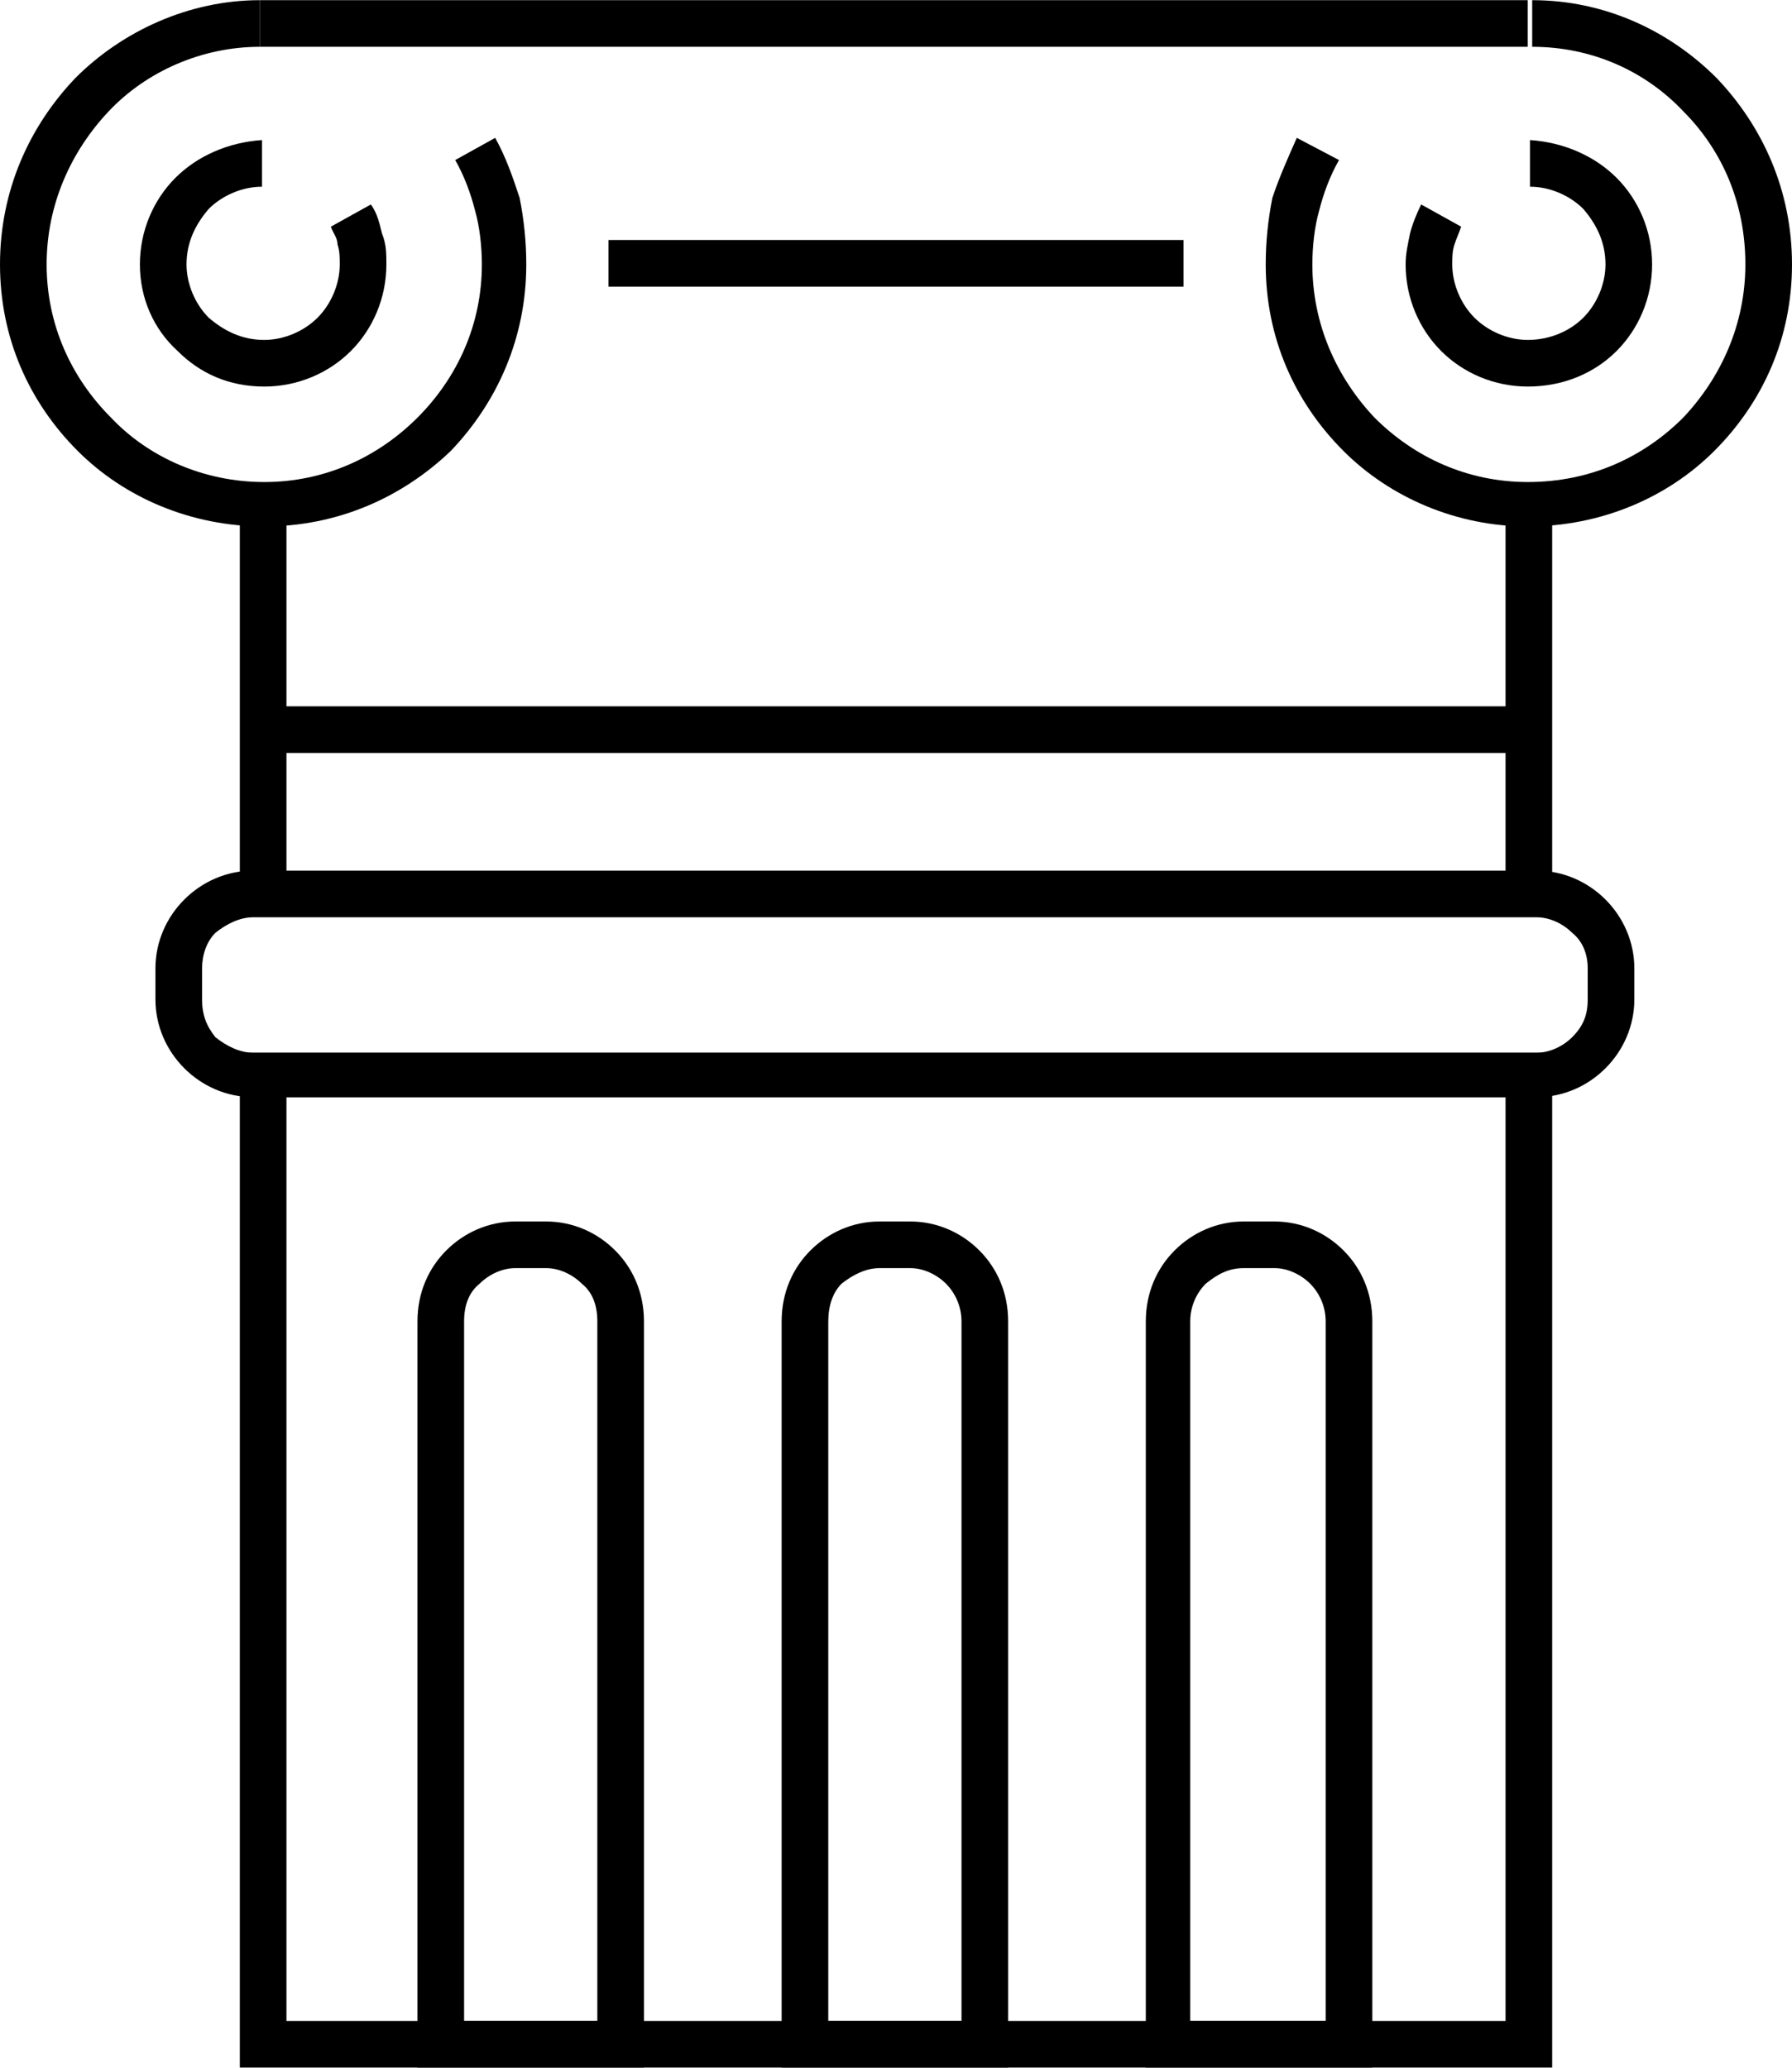 <?xml version="1.0" encoding="UTF-8"?>
<!DOCTYPE svg PUBLIC "-//W3C//DTD SVG 1.1//EN" "http://www.w3.org/Graphics/SVG/1.1/DTD/svg11.dtd">
<!-- Creator: CorelDRAW X7 -->
<svg xmlns="http://www.w3.org/2000/svg" xml:space="preserve" width="403px" height="465px" version="1.1" style="shape-rendering:geometricPrecision; text-rendering:geometricPrecision; image-rendering:optimizeQuality; fill-rule:evenodd; clip-rule:evenodd"
viewBox="0 0 807 931"
 xmlns:xlink="http://www.w3.org/1999/xlink">
 <defs>
  <style type="text/css">
   <![CDATA[
    .fil0 {fill:black;fill-rule:nonzero}
   ]]>
  </style>
 </defs>
 <g id="Layer_x0020_1">
  <g id="_633815968">
   <path class="fil0" d="M223 62c5,9 8,18 11,27 2,10 3,20 3,30 0,33 -13,62 -34,84 -22,21 -51,34 -84,34 -33,0 -63,-13 -84,-34 -22,-22 -35,-51 -35,-84 0,-33 13,-62 34,-84 21,-21 51,-35 83,-35l0 21c-26,0 -51,11 -68,29 -17,18 -28,42 -28,69 0,27 11,51 29,69 17,18 42,29 69,29 27,0 51,-11 69,-29 18,-18 29,-42 29,-69 0,-8 -1,-17 -3,-24 -2,-8 -5,-16 -9,-23l18 -10z"/>
   <path class="fil0" d="M167 92c3,4 4,9 5,13 2,5 2,9 2,14 0,15 -6,29 -16,39l0 0c-10,10 -24,16 -39,16 -16,0 -29,-6 -39,-16 -11,-10 -17,-24 -17,-39 0,-15 6,-29 16,-39 10,-10 24,-16 39,-17l0 21c-9,0 -18,4 -24,10 -6,7 -10,15 -10,25 0,9 4,18 10,24 7,6 15,10 25,10 9,0 18,-4 24,-10l0 0c6,-6 10,-15 10,-24 0,-3 0,-6 -1,-9 0,-3 -2,-5 -3,-8l18 -10z"/>
   <path class="fil0" d="M603 72c-4,7 -7,15 -9,23 -2,7 -3,16 -3,24 0,27 11,51 28,69 18,18 42,29 69,29 28,0 52,-11 70,-29 17,-18 28,-42 28,-69 0,-27 -10,-51 -28,-69 -17,-18 -41,-29 -68,-29l0 -21c33,0 62,14 83,35 21,22 34,51 34,84 0,33 -13,62 -35,84 -21,21 -51,34 -84,34 -32,0 -62,-13 -83,-34 -22,-22 -35,-51 -35,-84 0,-10 1,-20 3,-30 3,-9 7,-18 11,-27l19 10z"/>
   <path class="fil0" d="M658 102c-1,3 -2,5 -3,8 -1,3 -1,6 -1,9 0,9 4,18 10,24l0 0c6,6 15,10 24,10 10,0 19,-4 25,-10 6,-6 10,-15 10,-24 0,-10 -4,-18 -10,-25 -6,-6 -15,-10 -24,-10l0 -21c15,1 29,7 39,17 10,10 16,24 16,39 0,15 -6,29 -16,39 -10,10 -24,16 -40,16 -15,0 -29,-6 -39,-16l0 0c-10,-10 -16,-24 -16,-39 0,-5 1,-9 2,-14 1,-4 3,-9 5,-13l18 10z"/>
   <polygon class="fil0" points="117,0 688,0 688,21 117,21 "/>
   <polygon class="fil0" points="274,108 533,108 533,129 274,129 "/>
   <polygon class="fil0" points="119,318 688,318 688,339 119,339 "/>
   <polygon class="fil0" points="699,227 699,400 678,400 678,227 "/>
   <polygon class="fil0" points="129,227 129,400 108,400 108,227 "/>
   <path class="fil0" d="M114 392l578 0c12,0 23,5 31,13l0 0c8,8 13,19 13,31l0 14c0,12 -5,23 -13,31l0 0c-8,8 -19,13 -31,13l-578 0c-12,0 -23,-5 -31,-13l0 0c-8,-8 -13,-19 -13,-31l0 -14c0,-12 5,-23 13,-31l0 0c8,-8 19,-13 31,-13zm578 21l-578 0c-6,0 -12,3 -17,7l0 0c-4,4 -6,10 -6,16l0 14c0,7 2,12 6,17l0 0c5,4 11,7 17,7l578 0c6,0 12,-3 16,-7l0 0c5,-5 7,-10 7,-17l0 -14c0,-6 -2,-12 -7,-16l0 0c-4,-4 -10,-7 -16,-7z"/>
   <path class="fil0" d="M129 910l549 0 0 -416 -549 0 0 416zm559 21l-580 0 0 -457 591 0 0 457 -11 0z"/>
   <path class="fil0" d="M188 920l0 -325c0,-13 5,-24 13,-32 8,-8 19,-13 31,-13l14 0c12,0 23,5 31,13l0 0c8,8 13,19 13,32l0 336 -102 0 0 -11zm21 -325l0 315 60 0 0 -315c0,-7 -2,-13 -7,-17l0 0c-4,-4 -10,-7 -16,-7l-14 0c-6,0 -12,3 -16,7 -5,4 -7,10 -7,17z"/>
   <path class="fil0" d="M352 920l0 -325c0,-13 5,-24 13,-32 8,-8 19,-13 31,-13l14 0c12,0 23,5 31,13l0 0c8,8 13,19 13,32l0 336 -102 0 0 -11zm21 -325l0 315 60 0 0 -315c0,-7 -3,-13 -7,-17l0 0c-4,-4 -10,-7 -16,-7l-14 0c-6,0 -12,3 -17,7 -4,4 -6,10 -6,17z"/>
   <path class="fil0" d="M516 920l0 -325c0,-13 5,-24 13,-32 8,-8 19,-13 31,-13l14 0c12,0 23,5 31,13l0 0c8,8 13,19 13,32l0 336 -102 0 0 -11zm20 -325l0 315 61 0 0 -315c0,-7 -3,-13 -7,-17l0 0c-4,-4 -10,-7 -16,-7l-14 0c-7,0 -12,3 -17,7 -4,4 -7,10 -7,17z"/>
  </g>
 </g>
</svg>
